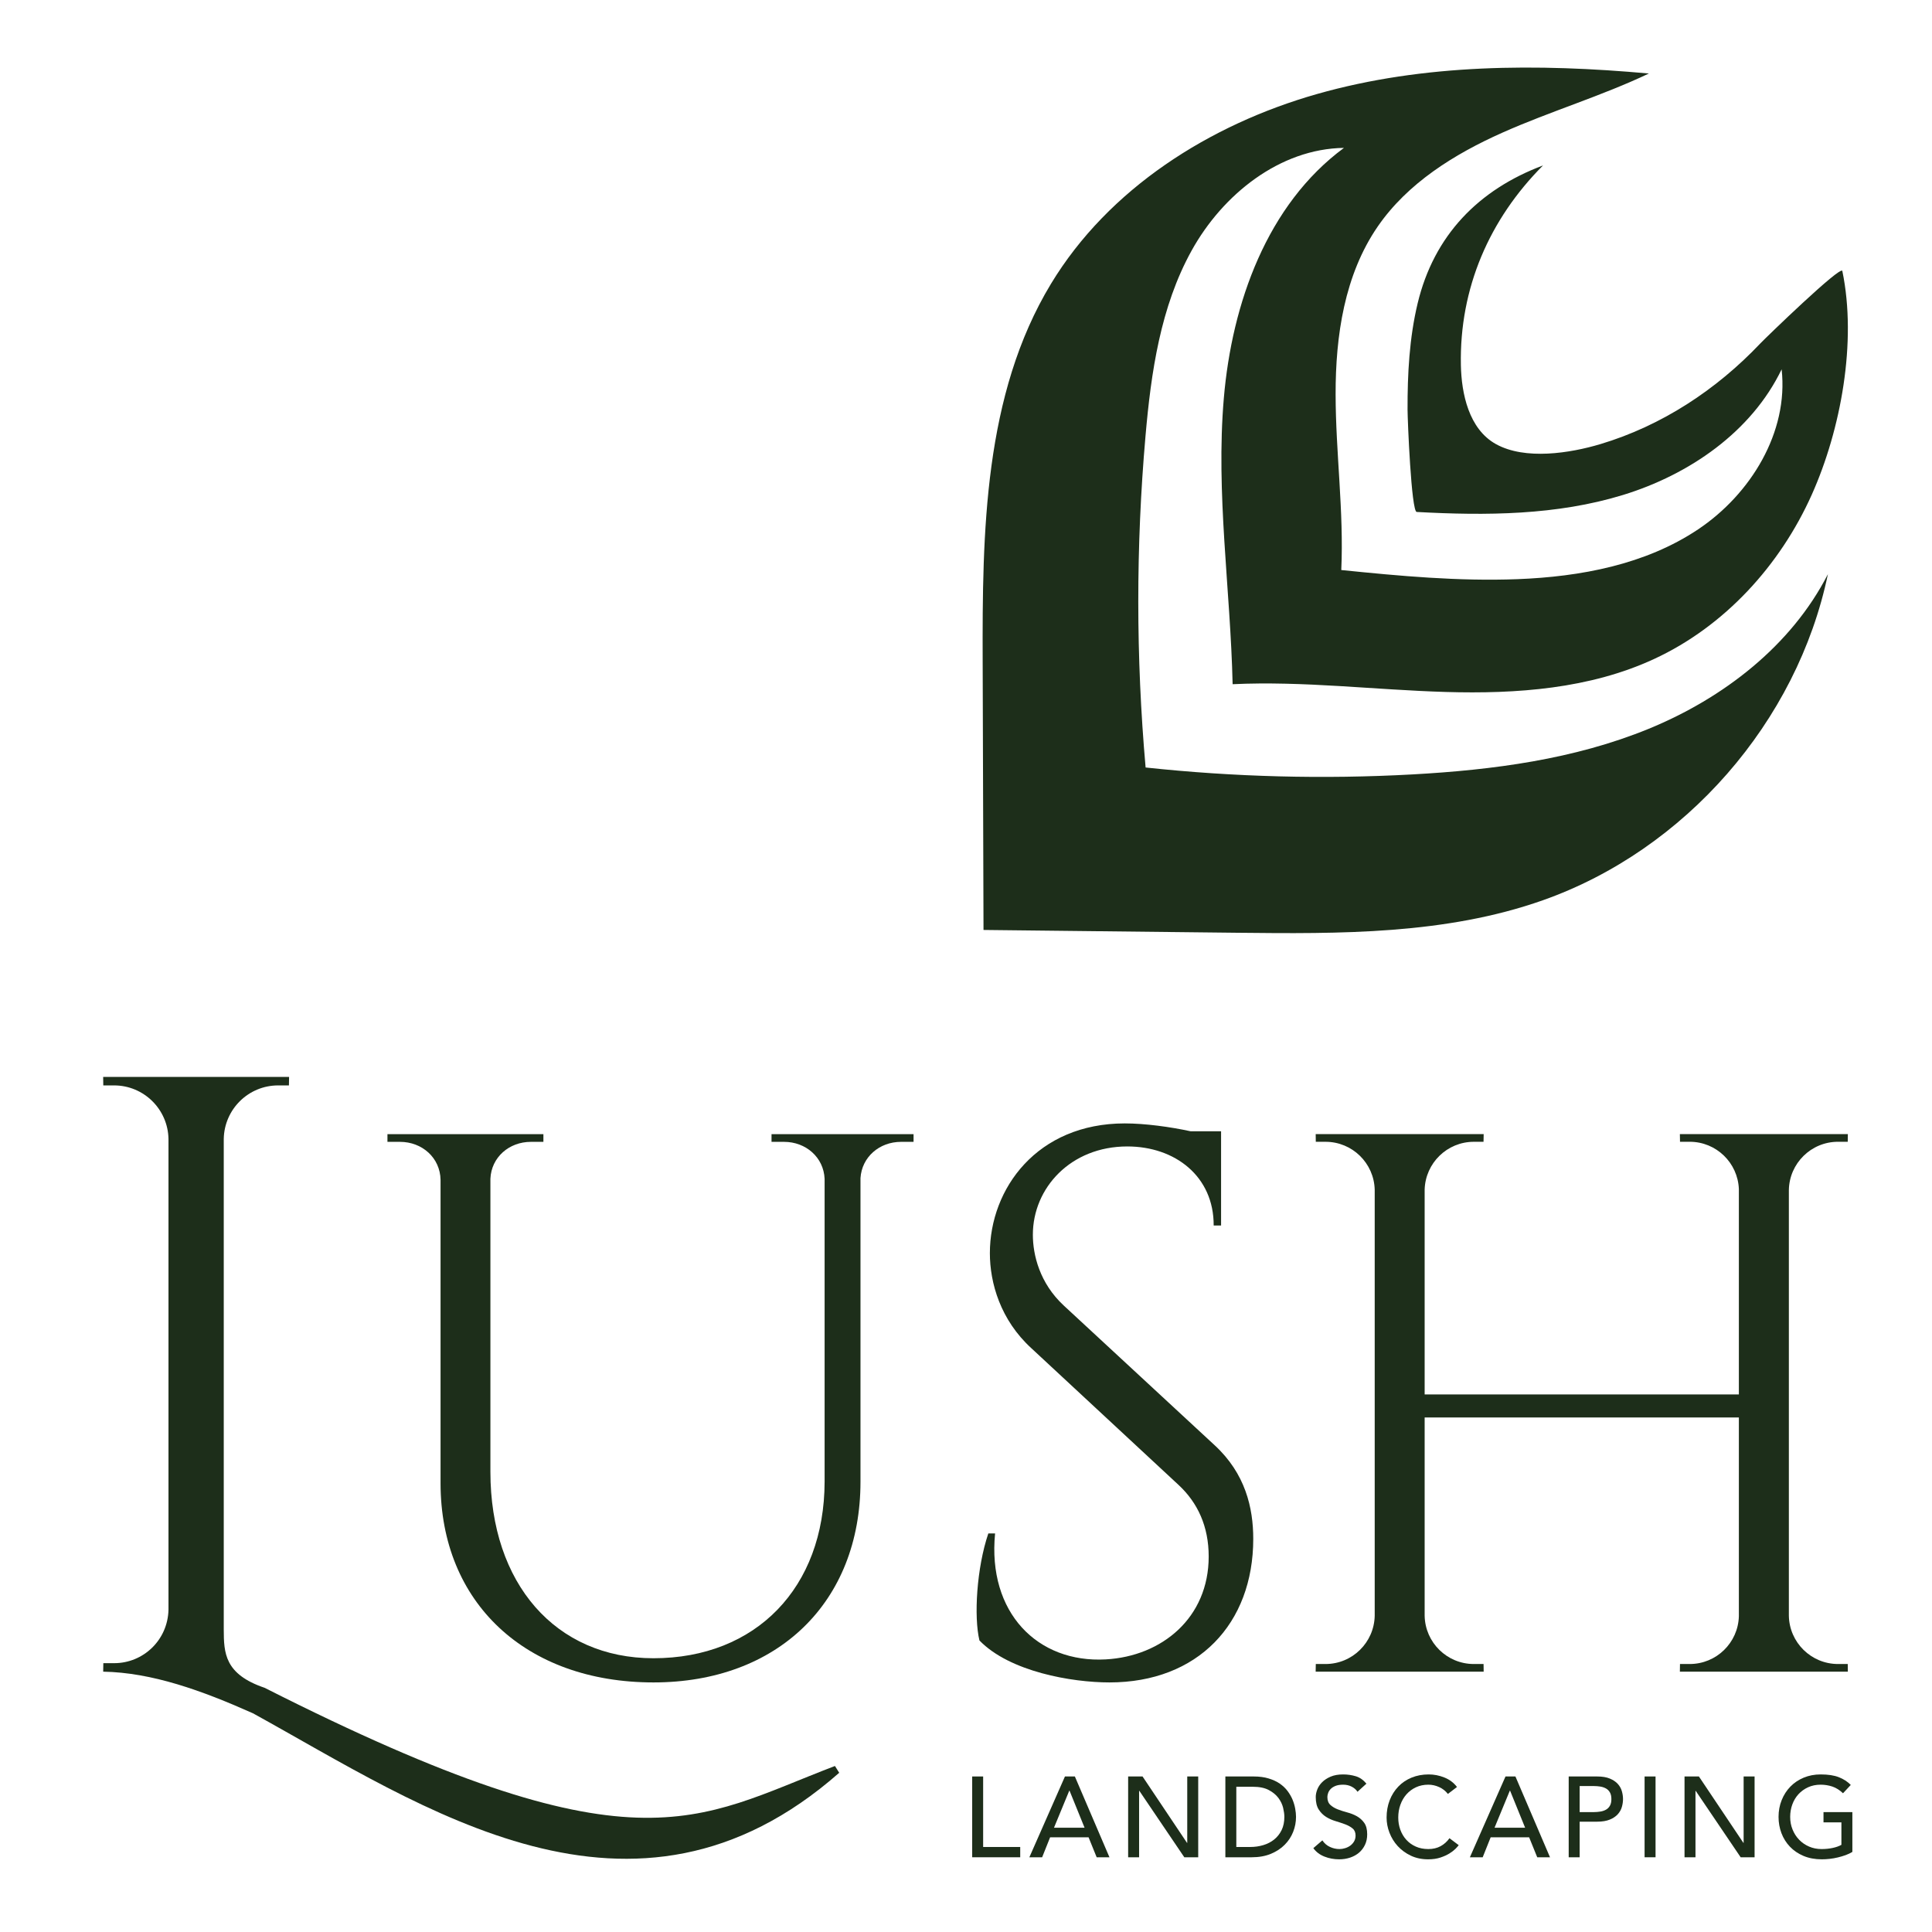 <?xml version="1.0" encoding="UTF-8"?>
<svg xmlns="http://www.w3.org/2000/svg" xmlns:xlink="http://www.w3.org/1999/xlink" width="269.291" height="269.291" viewBox="0 0 269.291 269.291">
<path fill-rule="nonzero" fill="rgb(11.685%, 18.121%, 10.394%)" fill-opacity="1" d="M 116.973 247.098 C 88.227 272.383 58.879 251.809 35.262 238.809 C 28.102 235.613 21.168 233.125 14.383 233.004 L 14.402 231.82 L 15.922 231.82 C 19.949 231.82 23.383 228.625 23.484 224.375 L 23.484 158.738 C 23.406 154.613 20.043 151.289 15.898 151.289 L 14.398 151.289 L 14.379 150.105 L 40.293 150.105 L 40.273 151.289 L 38.773 151.289 C 34.629 151.289 31.266 154.613 31.188 158.738 L 31.188 227.125 C 31.199 230.398 31.293 233.359 36.883 235.254 C 88.77 261.516 96.812 253.613 116.379 246.152 Z M 116.973 247.098 "/>
<path fill-rule="nonzero" fill="rgb(11.685%, 18.121%, 10.394%)" fill-opacity="1" d="M 127.336 158.086 L 127.336 159.156 L 125.59 159.156 C 122.582 159.156 120.125 161.262 119.938 164.211 L 119.938 206.535 C 119.938 223.316 108.398 234.504 91.09 234.504 C 73.281 234.504 61.406 223.391 61.406 206.719 L 61.406 164.453 C 61.352 161.375 58.84 159.156 55.75 159.156 L 54.004 159.156 L 54.004 158.086 L 75.742 158.086 L 75.742 159.156 L 74 159.156 C 70.961 159.156 68.488 161.301 68.355 164.293 L 68.355 205.148 C 68.355 220.742 77.445 231.133 91.082 231.133 C 105.379 231.133 114.91 221.293 114.938 206.527 L 114.938 164.309 C 114.805 161.309 112.324 159.156 109.285 159.156 L 107.539 159.156 L 107.539 158.086 Z M 127.336 158.086 "/>
<path fill-rule="nonzero" fill="rgb(11.685%, 18.121%, 10.394%)" fill-opacity="1" d="M 169.305 201.445 C 173.586 205.395 174.684 210.168 174.684 214.492 C 174.684 226.328 166.949 234.504 154.641 234.504 C 149.395 234.504 140.727 233.008 136.52 228.656 C 135.723 225.355 136.129 218.535 137.758 213.738 L 138.699 213.738 C 137.621 224.766 144.605 231.824 154.129 231.293 C 161.945 230.859 168.473 225.504 168.473 216.953 C 168.473 212.77 166.949 209.461 164.273 206.977 L 143.773 187.938 C 139.441 183.988 137.973 178.816 137.973 174.676 C 137.973 165.652 144.578 156.586 156.781 156.586 C 159.59 156.586 163.117 157.066 165.961 157.684 L 170.199 157.684 L 170.199 170.816 L 169.168 170.816 C 169.195 163.969 163.797 159.797 157.129 159.797 C 149.242 159.797 143.965 165.582 143.965 172.105 C 143.965 174.895 144.902 178.848 148.273 181.973 Z M 169.305 201.445 "/>
<path fill-rule="nonzero" fill="rgb(11.685%, 18.121%, 10.394%)" fill-opacity="1" d="M 234.148 233.008 L 234.164 231.938 L 235.52 231.938 C 239.238 231.938 242.262 228.98 242.371 225.289 L 242.371 197.574 L 198.574 197.574 L 198.574 225.207 C 198.645 228.934 201.684 231.938 205.43 231.938 L 206.785 231.938 L 206.801 233.008 L 183.383 233.008 L 183.402 231.938 L 184.754 231.938 C 188.5 231.938 191.539 228.934 191.613 225.207 L 191.613 165.832 C 191.52 162.125 188.488 159.148 184.758 159.148 L 183.402 159.148 L 183.387 158.078 L 206.801 158.078 L 206.781 159.148 L 205.43 159.148 C 201.707 159.148 198.68 162.113 198.574 165.812 L 198.574 194.363 L 242.371 194.363 L 242.371 165.742 C 242.23 162.078 239.223 159.145 235.52 159.145 L 234.168 159.145 L 234.148 158.078 L 257.562 158.078 L 257.547 159.145 L 256.191 159.145 C 252.445 159.145 249.406 162.148 249.34 165.875 L 249.34 225.207 C 249.406 228.934 252.449 231.938 256.195 231.938 L 257.547 231.938 L 257.562 233.004 Z M 234.148 233.008 "/>
<path fill-rule="nonzero" fill="rgb(11.685%, 18.121%, 10.394%)" fill-opacity="1" d="M 135.508 247.613 L 137.035 247.613 L 137.035 257.441 L 142.203 257.441 L 142.203 258.875 L 135.508 258.875 Z M 135.508 247.613 "/>
<path fill-rule="nonzero" fill="rgb(11.685%, 18.121%, 10.394%)" fill-opacity="1" d="M 151.172 254.754 L 149.074 249.586 L 149.043 249.586 L 146.91 254.754 Z M 148.438 247.613 L 149.82 247.613 L 154.641 258.875 L 152.859 258.875 L 151.73 256.09 L 146.371 256.09 L 145.258 258.875 L 143.477 258.875 Z M 148.438 247.613 "/>
<path fill-rule="nonzero" fill="rgb(11.685%, 18.121%, 10.394%)" fill-opacity="1" d="M 157.246 247.613 L 159.254 247.613 L 165.453 256.871 L 165.484 256.871 L 165.484 247.613 L 167.012 247.613 L 167.012 258.875 L 165.074 258.875 L 158.809 249.617 L 158.773 249.617 L 158.773 258.875 L 157.246 258.875 Z M 157.246 247.613 "/>
<path fill-rule="nonzero" fill="rgb(11.685%, 18.121%, 10.394%)" fill-opacity="1" d="M 172.324 257.441 L 174.25 257.441 C 174.895 257.441 175.508 257.355 176.086 257.18 C 176.664 257.008 177.172 256.742 177.605 256.395 C 178.039 256.043 178.383 255.605 178.641 255.082 C 178.895 254.555 179.02 253.945 179.02 253.242 C 179.02 252.883 178.961 252.465 178.848 251.98 C 178.73 251.496 178.508 251.039 178.188 250.605 C 177.863 250.172 177.414 249.801 176.844 249.5 C 176.27 249.195 175.527 249.047 174.613 249.047 L 172.324 249.047 Z M 170.797 247.613 L 174.727 247.613 C 175.523 247.613 176.219 247.703 176.816 247.887 C 177.418 248.066 177.938 248.305 178.379 248.609 C 178.816 248.91 179.184 249.258 179.473 249.648 C 179.766 250.043 179.996 250.445 180.168 250.859 C 180.336 251.273 180.457 251.688 180.531 252.098 C 180.605 252.512 180.645 252.895 180.645 253.242 C 180.645 253.965 180.512 254.664 180.246 255.336 C 179.98 256.008 179.59 256.609 179.066 257.133 C 178.551 257.656 177.906 258.078 177.137 258.398 C 176.367 258.715 175.48 258.875 174.473 258.875 L 170.797 258.875 Z M 170.797 247.613 "/>
<path fill-rule="nonzero" fill="rgb(11.685%, 18.121%, 10.394%)" fill-opacity="1" d="M 184.316 256.52 C 184.594 256.934 184.945 257.238 185.375 257.434 C 185.805 257.633 186.246 257.73 186.703 257.73 C 186.957 257.73 187.219 257.691 187.48 257.609 C 187.746 257.531 187.988 257.41 188.207 257.254 C 188.422 257.094 188.602 256.898 188.738 256.664 C 188.875 256.43 188.945 256.16 188.945 255.852 C 188.945 255.418 188.809 255.086 188.531 254.859 C 188.258 254.629 187.914 254.441 187.508 254.285 C 187.098 254.133 186.652 253.984 186.172 253.84 C 185.688 253.699 185.242 253.5 184.836 253.246 C 184.426 252.988 184.086 252.648 183.809 252.219 C 183.531 251.789 183.395 251.207 183.395 250.477 C 183.395 250.148 183.465 249.797 183.609 249.426 C 183.754 249.055 183.977 248.719 184.285 248.41 C 184.594 248.102 184.988 247.844 185.469 247.637 C 185.953 247.43 186.531 247.328 187.211 247.328 C 187.824 247.328 188.414 247.414 188.977 247.582 C 189.539 247.754 190.031 248.098 190.457 248.617 L 189.215 249.746 C 189.023 249.449 188.754 249.211 188.402 249.031 C 188.055 248.848 187.656 248.758 187.211 248.758 C 186.785 248.758 186.434 248.816 186.152 248.926 C 185.871 249.039 185.648 249.18 185.477 249.355 C 185.309 249.531 185.188 249.719 185.121 249.922 C 185.051 250.121 185.016 250.309 185.016 250.477 C 185.016 250.953 185.152 251.32 185.43 251.574 C 185.707 251.828 186.047 252.035 186.457 252.195 C 186.863 252.352 187.309 252.496 187.793 252.625 C 188.273 252.75 188.719 252.93 189.129 253.156 C 189.535 253.387 189.879 253.691 190.152 254.078 C 190.43 254.465 190.566 255 190.566 255.676 C 190.566 256.219 190.465 256.707 190.258 257.141 C 190.051 257.574 189.773 257.941 189.422 258.238 C 189.07 258.535 188.66 258.762 188.184 258.922 C 187.703 259.082 187.195 259.16 186.656 259.16 C 185.934 259.16 185.25 259.035 184.602 258.777 C 183.957 258.523 183.441 258.133 183.059 257.602 Z M 184.316 256.52 "/>
<path fill-rule="nonzero" fill="rgb(11.685%, 18.121%, 10.394%)" fill-opacity="1" d="M 201.812 250.047 C 201.492 249.633 201.09 249.316 200.602 249.094 C 200.117 248.871 199.609 248.758 199.09 248.758 C 198.457 248.758 197.879 248.879 197.367 249.117 C 196.852 249.355 196.414 249.684 196.047 250.094 C 195.68 250.508 195.395 250.992 195.195 251.551 C 194.992 252.109 194.895 252.703 194.895 253.34 C 194.895 253.934 194.988 254.496 195.18 255.027 C 195.371 255.555 195.645 256.023 196.008 256.426 C 196.367 256.828 196.809 257.148 197.328 257.379 C 197.844 257.613 198.434 257.73 199.09 257.73 C 199.738 257.73 200.305 257.598 200.793 257.332 C 201.281 257.066 201.695 256.695 202.035 256.219 L 203.324 257.188 C 203.238 257.305 203.09 257.473 202.879 257.691 C 202.664 257.906 202.383 258.125 202.035 258.34 C 201.684 258.559 201.262 258.75 200.77 258.914 C 200.277 259.078 199.707 259.16 199.059 259.16 C 198.168 259.16 197.367 258.992 196.648 258.652 C 195.934 258.312 195.324 257.867 194.82 257.316 C 194.316 256.766 193.934 256.141 193.668 255.445 C 193.402 254.754 193.27 254.051 193.27 253.34 C 193.27 252.469 193.414 251.668 193.699 250.93 C 193.984 250.195 194.387 249.559 194.902 249.023 C 195.414 248.488 196.031 248.07 196.754 247.773 C 197.473 247.477 198.27 247.328 199.141 247.328 C 199.883 247.328 200.609 247.469 201.328 247.758 C 202.043 248.043 202.629 248.484 203.082 249.078 Z M 201.812 250.047 "/>
<path fill-rule="nonzero" fill="rgb(11.685%, 18.121%, 10.394%)" fill-opacity="1" d="M 212.578 254.754 L 210.48 249.586 L 210.449 249.586 L 208.316 254.754 Z M 209.844 247.613 L 211.227 247.613 L 216.047 258.875 L 214.266 258.875 L 213.137 256.09 L 207.777 256.09 L 206.664 258.875 L 204.879 258.875 Z M 209.844 247.613 "/>
<path fill-rule="nonzero" fill="rgb(11.685%, 18.121%, 10.394%)" fill-opacity="1" d="M 220.18 252.578 L 222.184 252.578 C 222.48 252.578 222.777 252.551 223.066 252.504 C 223.359 252.457 223.617 252.371 223.848 252.242 C 224.074 252.117 224.258 251.934 224.395 251.695 C 224.535 251.457 224.602 251.145 224.602 250.762 C 224.602 250.383 224.535 250.07 224.395 249.832 C 224.258 249.594 224.074 249.41 223.848 249.285 C 223.617 249.156 223.359 249.07 223.066 249.02 C 222.777 248.973 222.48 248.949 222.184 248.949 L 220.18 248.949 Z M 218.652 247.613 L 222.613 247.613 C 223.336 247.613 223.93 247.711 224.395 247.91 C 224.863 248.105 225.23 248.355 225.5 248.656 C 225.77 248.957 225.961 249.297 226.066 249.676 C 226.172 250.051 226.223 250.414 226.223 250.762 C 226.223 251.113 226.172 251.477 226.066 251.852 C 225.961 252.23 225.77 252.566 225.5 252.871 C 225.23 253.172 224.863 253.422 224.395 253.617 C 223.93 253.812 223.336 253.914 222.613 253.914 L 220.18 253.914 L 220.18 258.875 L 218.652 258.875 Z M 218.652 247.613 "/>
<path fill-rule="nonzero" fill="rgb(11.685%, 18.121%, 10.394%)" fill-opacity="1" d="M 229.23 247.613 L 230.758 247.613 L 230.758 258.875 L 229.23 258.875 Z M 229.23 247.613 "/>
<path fill-rule="nonzero" fill="rgb(11.685%, 18.121%, 10.394%)" fill-opacity="1" d="M 234.797 247.613 L 236.801 247.613 L 243.004 256.871 L 243.035 256.871 L 243.035 247.613 L 244.562 247.613 L 244.562 258.875 L 242.621 258.875 L 236.355 249.617 L 236.324 249.617 L 236.324 258.875 L 234.797 258.875 Z M 234.797 247.613 "/>
<path fill-rule="nonzero" fill="rgb(11.685%, 18.121%, 10.394%)" fill-opacity="1" d="M 258.191 252.578 L 258.191 258.129 C 257.914 258.297 257.602 258.445 257.254 258.574 C 256.902 258.699 256.539 258.809 256.164 258.898 C 255.789 258.988 255.406 259.055 255.02 259.098 C 254.633 259.141 254.27 259.16 253.93 259.16 C 252.973 259.16 252.125 259 251.375 258.684 C 250.629 258.367 250 257.938 249.484 257.395 C 248.969 256.855 248.578 256.227 248.305 255.512 C 248.035 254.797 247.902 254.039 247.902 253.246 C 247.902 252.406 248.047 251.629 248.34 250.906 C 248.629 250.184 249.035 249.559 249.547 249.031 C 250.062 248.5 250.68 248.082 251.402 247.781 C 252.121 247.48 252.91 247.328 253.77 247.328 C 254.809 247.328 255.656 247.457 256.316 247.719 C 256.973 247.977 257.523 248.336 257.969 248.793 L 256.887 249.953 C 256.422 249.508 255.926 249.195 255.41 249.02 C 254.887 248.848 254.344 248.758 253.77 248.758 C 253.125 248.758 252.539 248.879 252.02 249.117 C 251.5 249.355 251.055 249.676 250.684 250.078 C 250.312 250.48 250.027 250.957 249.824 251.504 C 249.625 252.051 249.523 252.629 249.523 253.246 C 249.523 253.879 249.633 254.473 249.859 255.016 C 250.082 255.562 250.387 256.039 250.781 256.441 C 251.172 256.844 251.633 257.16 252.164 257.387 C 252.695 257.617 253.273 257.73 253.898 257.73 C 254.438 257.73 254.949 257.68 255.43 257.578 C 255.914 257.477 256.324 257.332 256.664 257.141 L 256.664 254.008 L 254.168 254.008 L 254.168 252.578 Z M 258.191 252.578 "/>
<path fill-rule="evenodd" fill="rgb(11.685%, 18.121%, 10.394%)" fill-opacity="1" d="M 229.809 101.582 C 219.414 105.84 208.098 107.32 196.883 107.941 C 184.484 108.625 172.027 108.301 159.68 106.977 C 158.324 91.621 158.32 76.148 159.664 60.793 C 160.441 51.879 161.754 42.766 166.09 34.934 C 170.422 27.105 178.383 20.734 187.328 20.613 C 176.625 28.512 171.711 42.254 170.582 55.508 C 169.449 68.766 171.504 82.066 171.809 95.367 C 181.703 94.902 191.59 96.156 201.492 96.449 C 211.395 96.742 221.59 96.012 230.574 91.844 C 240.379 87.301 248.121 78.809 252.535 68.945 C 256.598 59.863 258.844 47.641 256.793 37.77 C 256.617 36.914 246.148 47.039 245.344 47.887 C 239.234 54.332 231.613 59.344 223.059 61.906 C 218.848 63.164 212.594 64.164 208.512 61.902 C 204.719 59.797 203.703 54.836 203.625 50.898 C 203.41 40.176 207.594 30.559 215.074 23.059 C 206.078 26.434 199.867 32.82 197.598 42.277 C 196.441 47.094 196.176 52.156 196.191 57.094 C 196.195 58.488 196.711 71.32 197.469 71.359 C 207.125 71.887 216.984 71.828 226.23 68.988 C 235.477 66.148 244.133 60.188 248.332 51.477 C 249.309 60.246 244.02 68.883 236.684 73.789 C 229.352 78.695 220.309 80.387 211.488 80.727 C 203.301 81.039 195.105 80.285 186.953 79.453 C 187.324 71.293 186.176 63.141 186.164 54.973 C 186.148 46.809 187.402 38.305 192.031 31.578 C 196.195 25.527 202.699 21.48 209.406 18.492 C 216.117 15.504 223.199 13.398 229.832 10.246 C 214.352 8.855 198.508 8.855 183.559 13.109 C 168.609 17.367 154.535 26.266 146.488 39.562 C 137.129 55.035 136.91 74.156 136.969 92.238 C 137.008 104.699 137.047 117.16 137.086 129.621 C 148.852 129.75 160.621 129.879 172.391 130.012 C 186.77 130.168 201.5 130.27 215.059 125.48 C 234.887 118.473 250.492 100.617 254.781 80.031 C 249.664 90.027 240.199 97.32 229.809 101.582 "/>
</svg>

